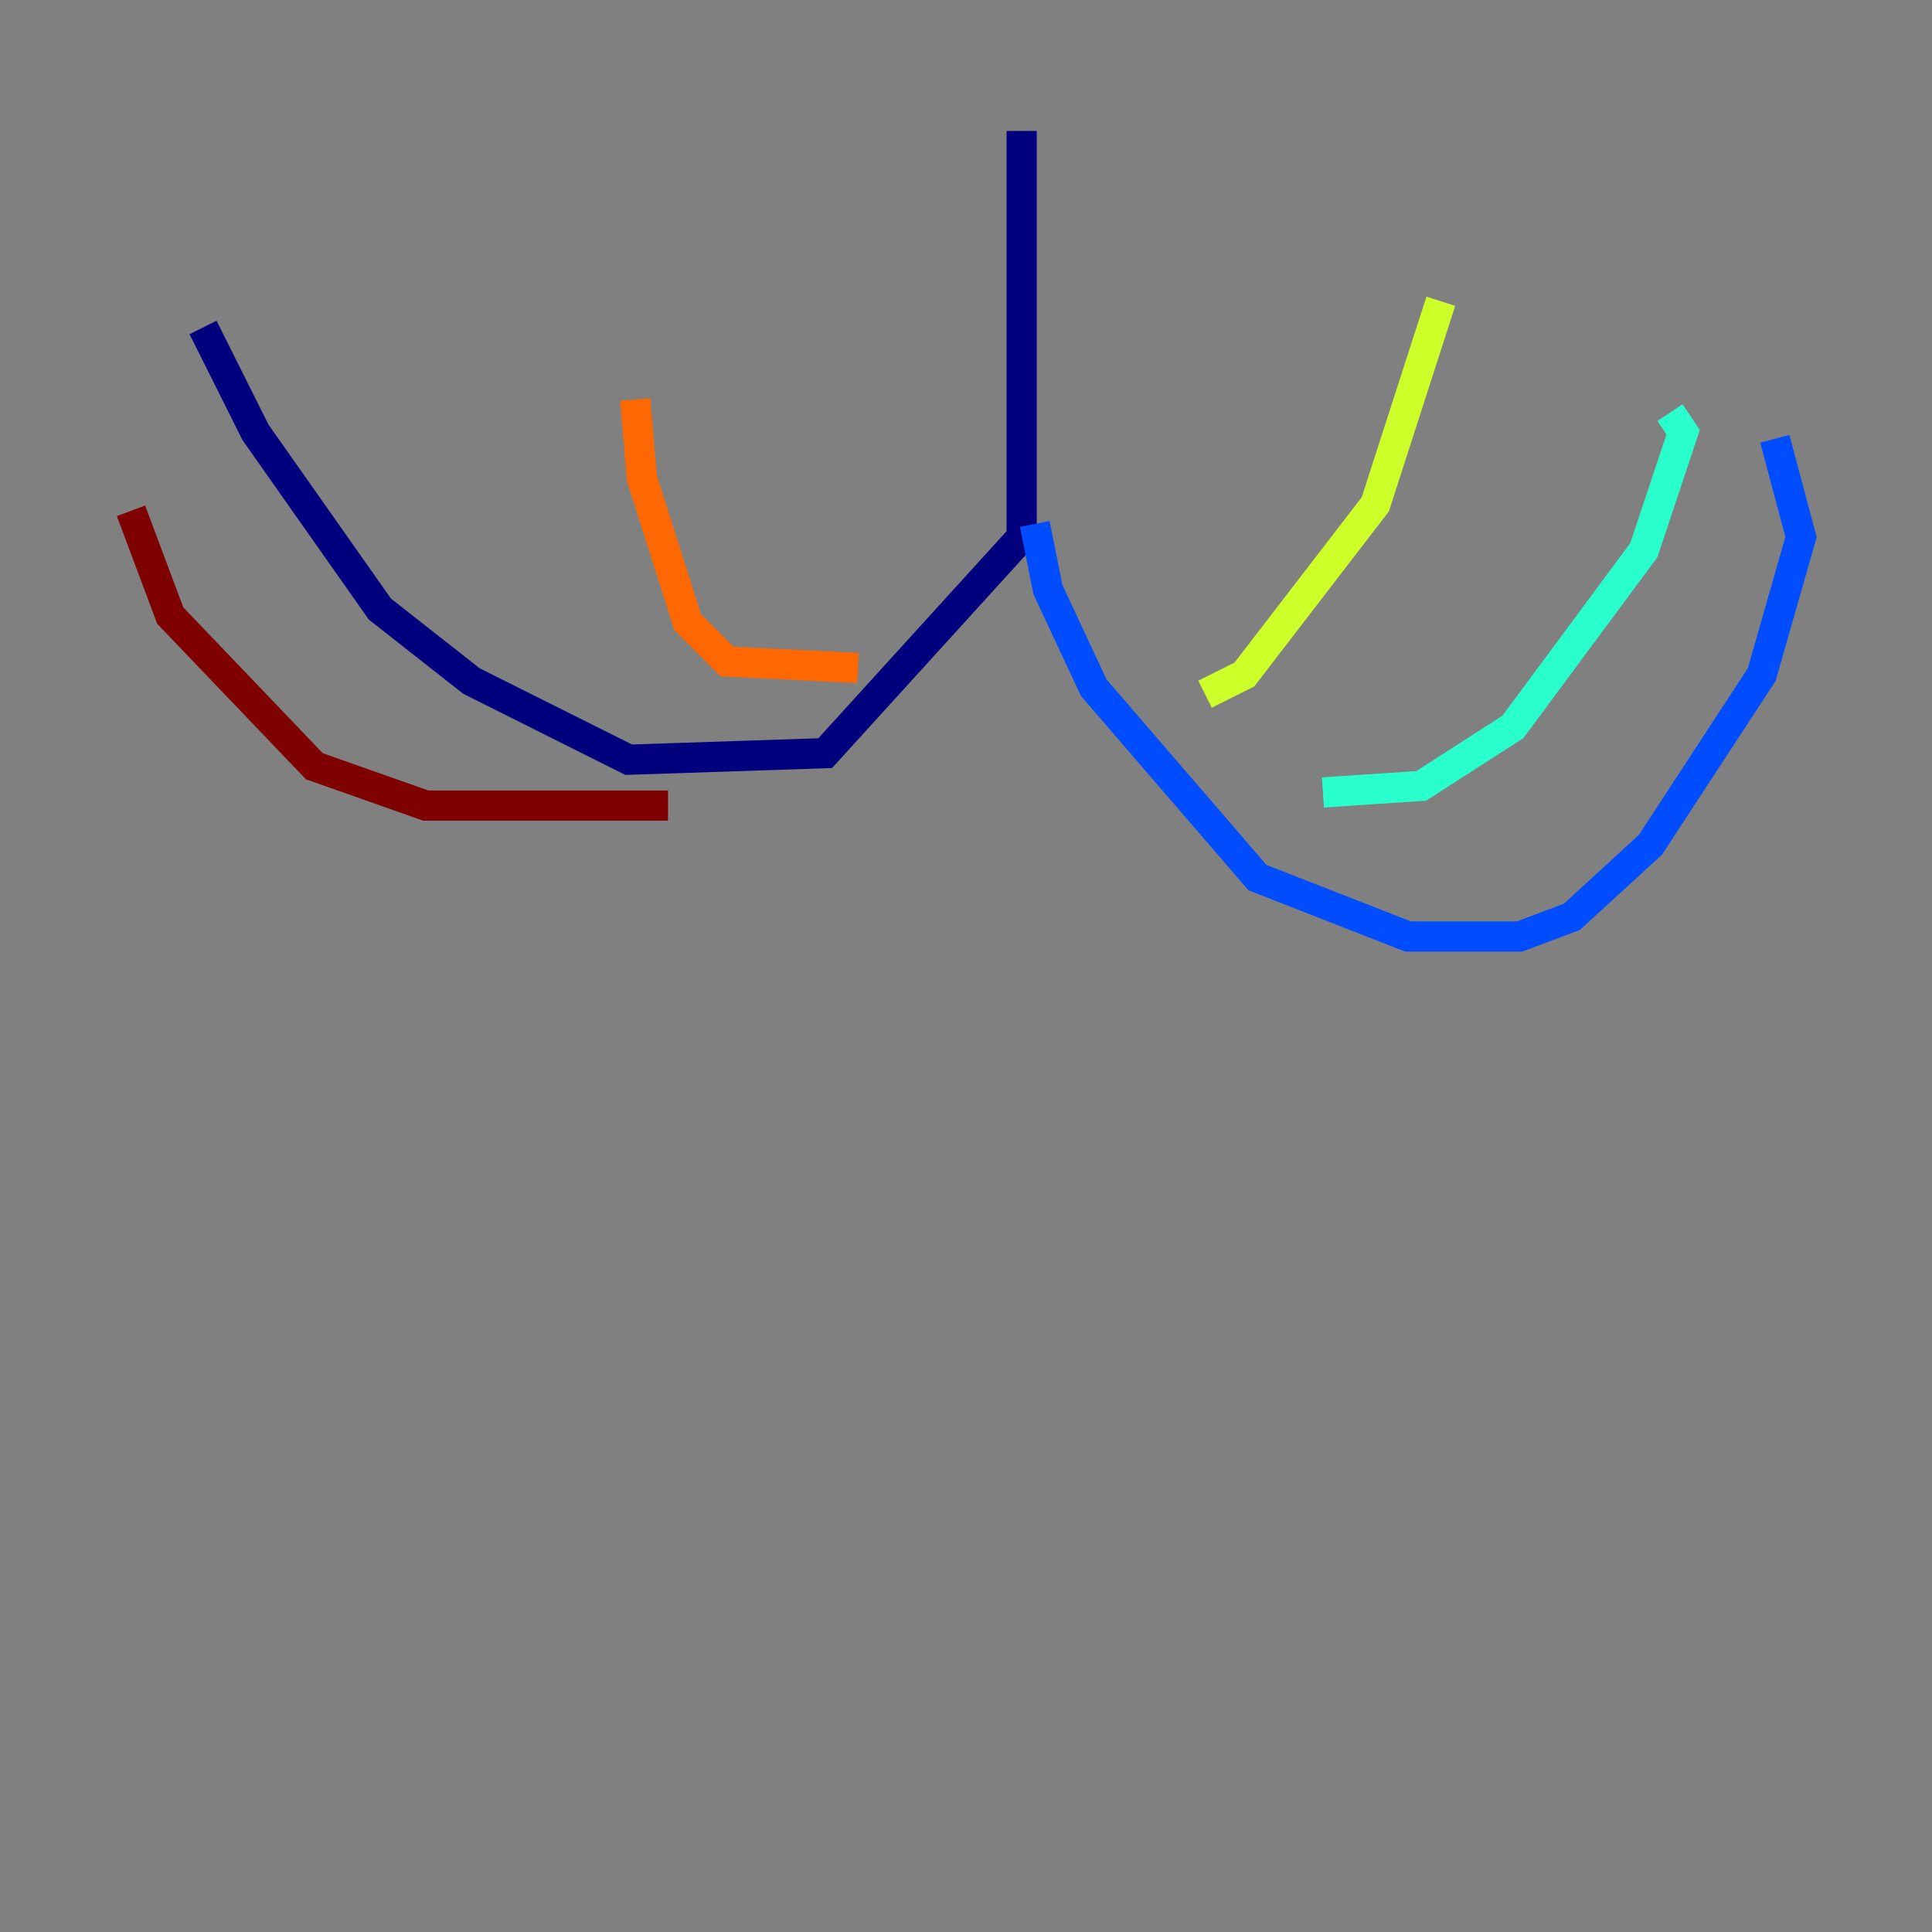 <?xml version="1.0" encoding="utf-8" ?>
<svg baseProfile="tiny" height="128" version="1.2" viewBox="0,0,128,128" width="128" xmlns="http://www.w3.org/2000/svg" xmlns:ev="http://www.w3.org/2001/xml-events" xmlns:xlink="http://www.w3.org/1999/xlink"><rect x="0" y="0" width="128" height="128" fill="#808080" stroke="none"/><defs /><polyline fill="none" points="67.688,8.678 67.688,35.58 54.671,49.898 41.654,50.332 31.241,45.125 25.166,40.352 16.922,28.637 13.451,21.695" stroke="#00007f" stroke-width="2" /><polyline fill="none" points="68.556,34.712 69.424,39.051 72.461,45.559 83.308,58.142 93.288,62.047 100.664,62.047 104.136,60.746 109.342,55.973 116.719,44.691 119.322,35.58 117.586,29.071" stroke="#004cff" stroke-width="2" /><polyline fill="none" points="87.647,52.502 94.156,52.068 100.231,48.163 108.909,36.447 111.512,28.637 110.644,27.336" stroke="#29ffcd" stroke-width="2" /><polyline fill="none" points="79.837,45.993 82.441,44.691 91.119,33.41 95.458,19.959" stroke="#cdff29" stroke-width="2" /><polyline fill="none" points="56.841,44.258 48.163,43.824 45.559,41.22 42.522,31.675 42.088,26.468" stroke="#ff6700" stroke-width="2" /><polyline fill="none" points="44.258,53.37 28.203,53.37 20.827,50.766 11.281,40.786 8.678,33.844" stroke="#7f0000" stroke-width="2" /></svg>